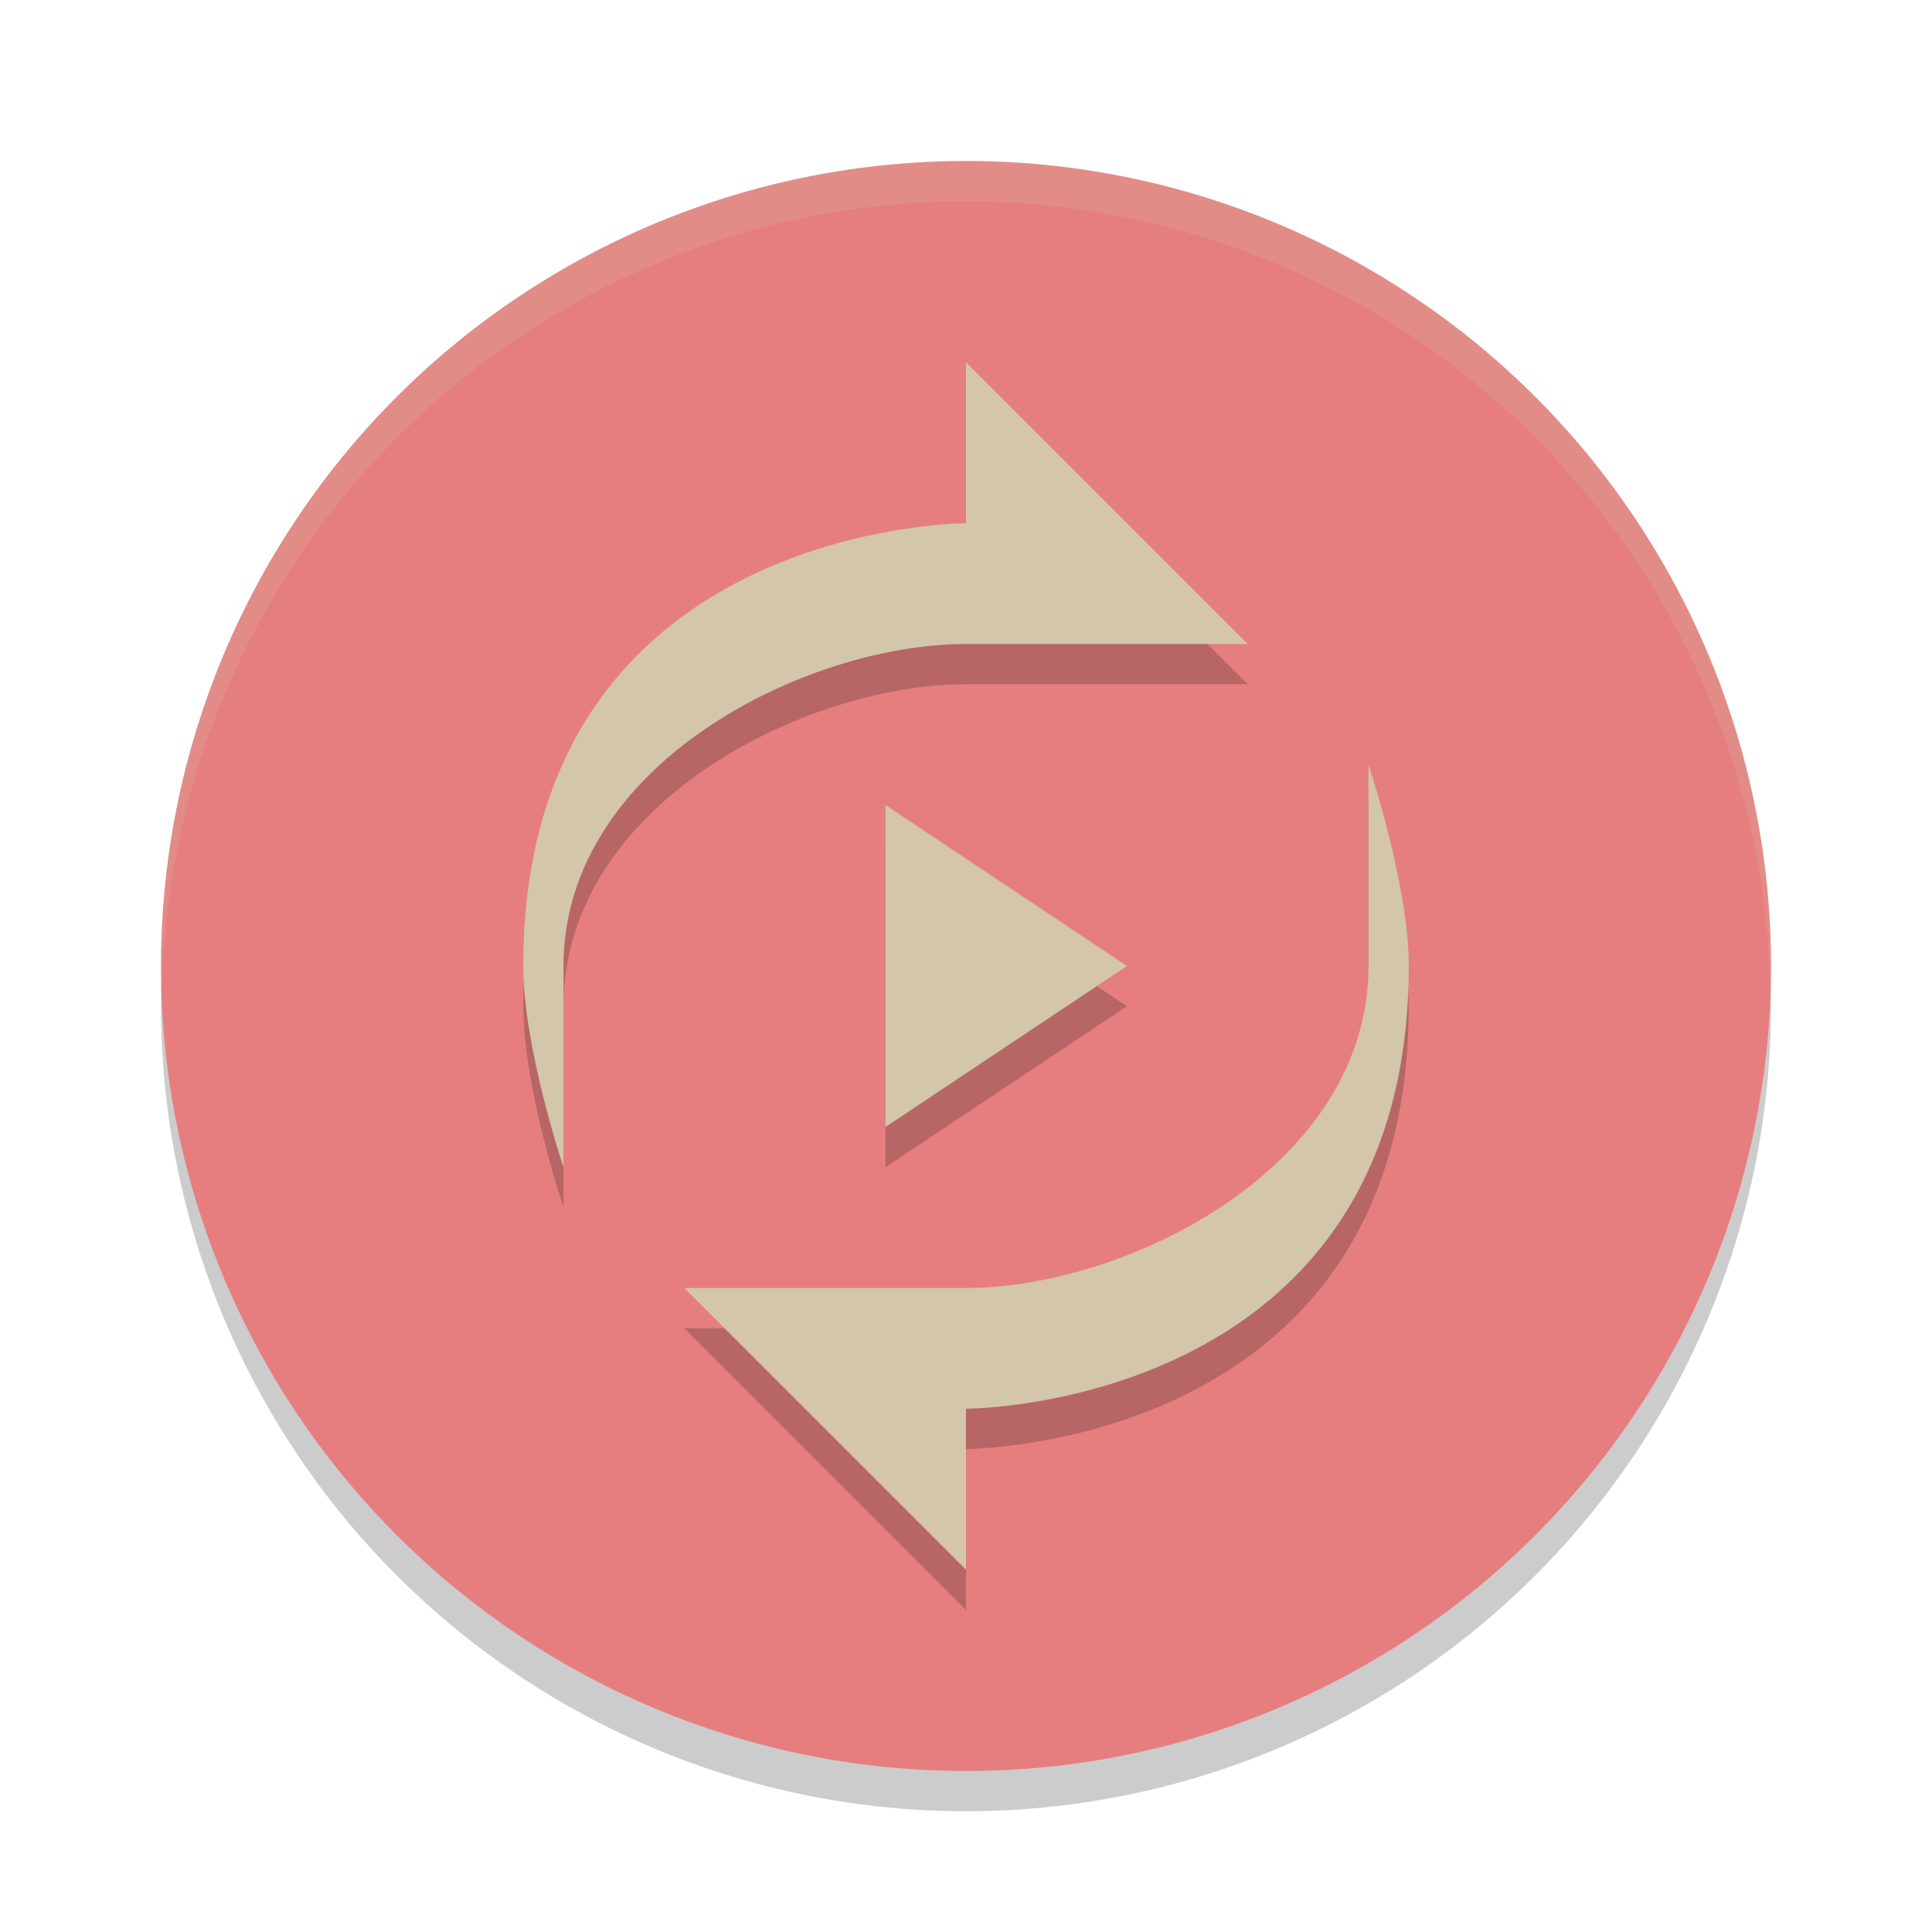 <svg xmlns="http://www.w3.org/2000/svg" width="24" height="24" version="1.1">
 <circle style="opacity:0.2" cx="12" cy="12.5" r="10"/>
 <circle style="fill:#e67e80" cx="12" cy="12" r="10"/>
 <path style="opacity:0.2;fill:#d3c6aa" d="M 12,2 A 10,10 0 0 0 2,12 10,10 0 0 0 2.01,12.293 10,10 0 0 1 12,2.5 10,10 0 0 1 21.99,12.207 10,10 0 0 0 22,12 10,10 0 0 0 12,2 Z"/>
 <path style="opacity:0.2" d="M 12,5 V 7 C 12,7 6.5,7 6.5,12.5 6.5,13.514 7,15 7,15 v -2.5 c 0,-2.5 3,-4 5,-4 h 3.5 z m 5,5 v 2.5 c 0,2.5 -3,4 -5,4 H 8.5 L 12,20 v -2 c 0,0 5.5,0 5.5,-5.5 C 17.5,11.486 17,10 17,10 Z m -6,0.5 v 4 l 3,-2 z"/>
 <path style="fill:#d3c6aa" d="m 12,4.5 v 2 c 0,0 -5.5,0 -5.5,5.5 0,1.014 0.5,2.5 0.5,2.5 V 12 C 7,9.5 10,8 12,8 h 3.5 z m 5,5 V 12 c 0,2.5 -3,4 -5,4 H 8.5 l 3.5,3.5 v -2 c 0,0 5.5,0 5.5,-5.5 C 17.5,10.986 17,9.5 17,9.5 Z M 11,10 v 4 l 3,-2 z"/>
</svg>
